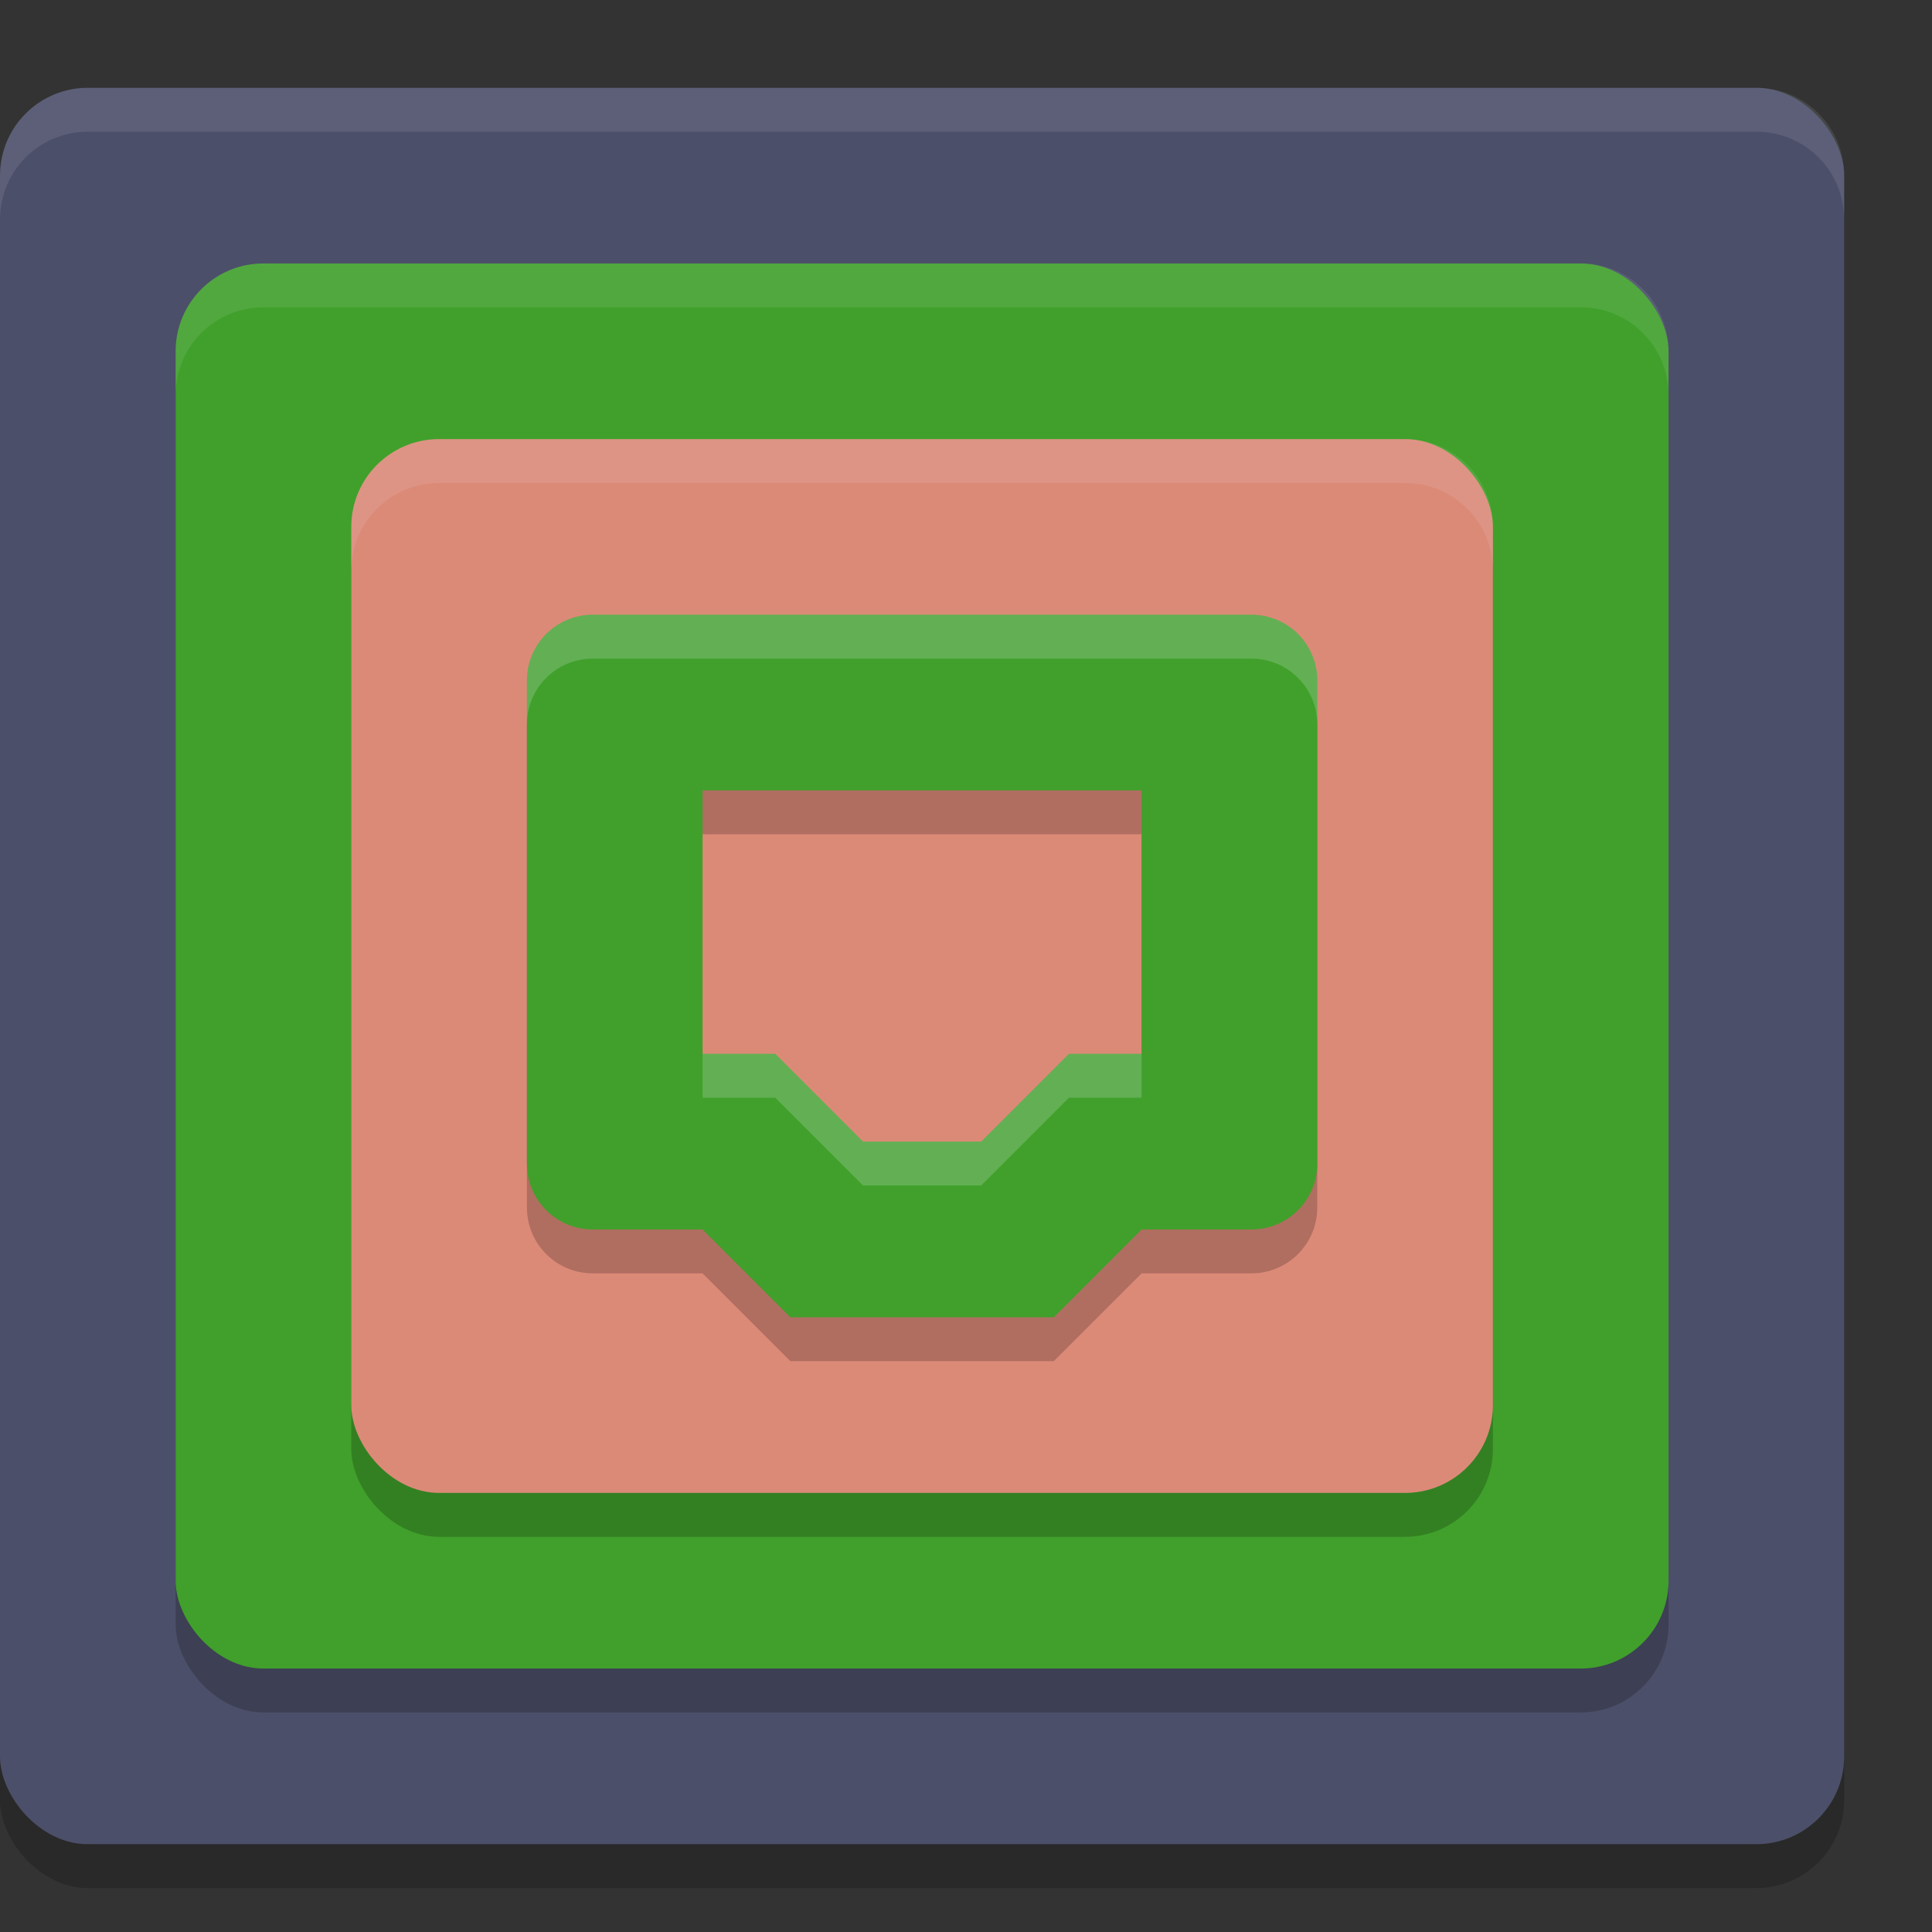 <svg xmlns="http://www.w3.org/2000/svg" width="22" height="22" version="1">
 <rect width="100%" height="100%" fill="#333333" stroke="none"/>
 <rect style="opacity:0.2" width="21" height="20" x="0" y="1.5" rx="1" ry="1"/>
 <rect style="fill:#4c4f69" width="21" height="20" x="0" y="1" rx="1" ry="1"/>
 <rect style="opacity:0.2" width="17" height="16" x="2" y="3.5" rx="1" ry="1"/>
 <rect style="fill:#40a02b" width="17" height="16" x="2" y="3" rx="1" ry="1"/>
 <rect style="opacity:0.2" width="13" height="12" x="4" y="5.5" rx="1" ry="1"/>
 <rect style="fill:#dc8a78" width="13" height="12" x="4" y="5" rx="1" ry="1"/>
 <path style="opacity:0.2" d="M 6.75,7.5 C 6.335,7.5 6,7.835 6,8.25 v 5.5 c 0,0.415 0.335,0.75 0.75,0.75 H 8 l 1,1 h 3 l 1,-1 h 1.25 C 14.665,14.5 15,14.165 15,13.75 V 8.25 C 15,7.835 14.665,7.5 14.25,7.5 Z M 8,9.5 h 5 v 3 h -0.828 l -1,1 h -1.344 l -1,-1 H 8 Z"/>
 <path style="fill:#40a02b" d="M 6.75,7 C 6.335,7 6,7.335 6,7.75 v 5.5 C 6,13.665 6.335,14 6.75,14 H 8 l 1,1 h 3 l 1,-1 h 1.25 C 14.665,14 15,13.665 15,13.25 V 7.75 C 15,7.335 14.665,7 14.25,7 Z M 8,9 h 5 v 3 h -0.828 l -1,1 h -1.344 l -1,-1 H 8 Z"/>
 <path style="opacity:0.1;fill:#eff1f5" d="M 1,1 C 0.446,1 0,1.446 0,2 v 0.5 c 0,-0.554 0.446,-1 1,-1 h 19 c 0.554,0 1,0.446 1,1 V 2 C 21,1.446 20.554,1 20,1 Z"/>
 <path style="opacity:0.1;fill:#eff1f5" d="M 3,3 C 2.446,3 2,3.446 2,4 v 0.5 c 0,-0.554 0.446,-1 1,-1 h 15 c 0.554,0 1,0.446 1,1 V 4 C 19,3.446 18.554,3 18,3 Z"/>
 <path style="opacity:0.1;fill:#eff1f5" d="M 5,5 C 4.446,5 4,5.446 4,6 v 0.5 c 0,-0.554 0.446,-1 1,-1 h 11 c 0.554,0 1,0.446 1,1 V 6 C 17,5.446 16.554,5 16,5 Z"/>
 <path style="opacity:0.2;fill:#eff1f5" d="M 6.75,7 C 6.335,7 6,7.335 6,7.75 v 0.5 C 6,7.835 6.335,7.5 6.75,7.5 h 7.5 C 14.665,7.5 15,7.835 15,8.25 V 7.75 C 15,7.335 14.665,7 14.25,7 Z M 8,12 v 0.5 h 0.828 l 1,1 h 1.344 l 1,-1 H 13 V 12 h -0.828 l -1,1 h -1.344 l -1,-1 z"/>
</svg>
